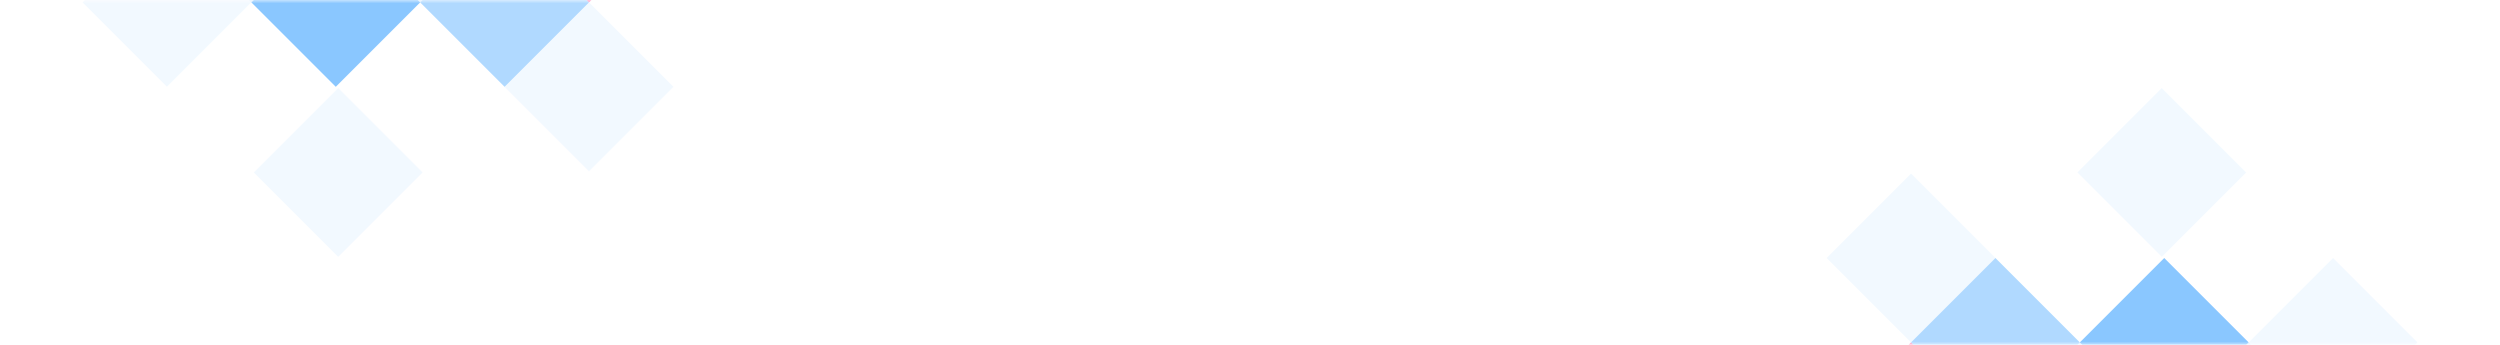 <?xml version="1.0" encoding="UTF-8"?>
<svg width="377px" height="52px" viewBox="0 0 377 52" version="1.1" xmlns="http://www.w3.org/2000/svg" xmlns:xlink="http://www.w3.org/1999/xlink">
    <title>抬头备份</title>
    <defs>
        <rect id="path-1" x="0" y="0" width="377" height="52"></rect>
    </defs>
    <g id="页面-1" stroke="none" stroke-width="1" fill="none" fill-rule="evenodd">
        <g id="抬头备份">
            <mask id="mask-2" fill="white">
                <use xlink:href="#path-1"></use>
            </mask>
            <g id="蒙版"></g>
            <g id="编组-24" opacity="0.5" mask="url(#mask-2)">
                <g transform="translate(57, -6) rotate(-315) translate(-57, 6) translate(12, -42)" id="编组-23备份-4">
                    <g transform="translate(18, -0)">
                        <rect id="矩形备份-24" fill="#FB2B81" x="36" y="0" width="18" height="18"></rect>
                        <rect id="矩形备份-28" fill="#1690FF" opacity="0.295" x="18" y="18" width="18" height="18"></rect>
                        <rect id="矩形备份-27" fill="#1690FF" opacity="0.669" x="36" y="18" width="18" height="18"></rect>
                        <rect id="矩形备份-26" fill="#1690FF" opacity="0.106" x="54" y="18" width="18" height="18"></rect>
                        <rect id="矩形备份-33" fill="#1690FF" opacity="0.295" x="0" y="36" width="18" height="18"></rect>
                        <rect id="矩形备份-34" fill="#1690FF" opacity="0.106" x="2.27373675e-13" y="54" width="18" height="18"></rect>
                        <rect id="矩形备份-38" fill="#1690FF" opacity="0.106" x="36.385" y="53.87" width="18" height="18"></rect>
                        <rect id="矩形备份-32" fill="#1690FF" x="18" y="36" width="18" height="18"></rect>
                    </g>
                </g>
            </g>
            <g id="编组-24备份" opacity="0.5" mask="url(#mask-2)">
                <g transform="translate(320, 58) scale(-1, -1) rotate(-315) translate(-320, -58) translate(275, 22)" id="编组-23备份-4">
                    <g transform="translate(18, -0)">
                        <rect id="矩形备份-24" fill="#FB2B81" x="36" y="0" width="18" height="18"></rect>
                        <rect id="矩形备份-28" fill="#1690FF" opacity="0.295" x="18" y="18" width="18" height="18"></rect>
                        <rect id="矩形备份-27" fill="#1690FF" opacity="0.669" x="36" y="18" width="18" height="18"></rect>
                        <rect id="矩形备份-26" fill="#1690FF" opacity="0.106" x="54" y="18" width="18" height="18"></rect>
                        <rect id="矩形备份-33" fill="#1690FF" opacity="0.295" x="0" y="36" width="18" height="18"></rect>
                        <rect id="矩形备份-34" fill="#1690FF" opacity="0.106" x="2.27373675e-13" y="54" width="18" height="18"></rect>
                        <rect id="矩形备份-38" fill="#1690FF" opacity="0.106" x="36.385" y="53.87" width="18" height="18"></rect>
                        <rect id="矩形备份-32" fill="#1690FF" x="18" y="36" width="18" height="18"></rect>
                    </g>
                </g>
            </g>
        </g>
    </g>
</svg>